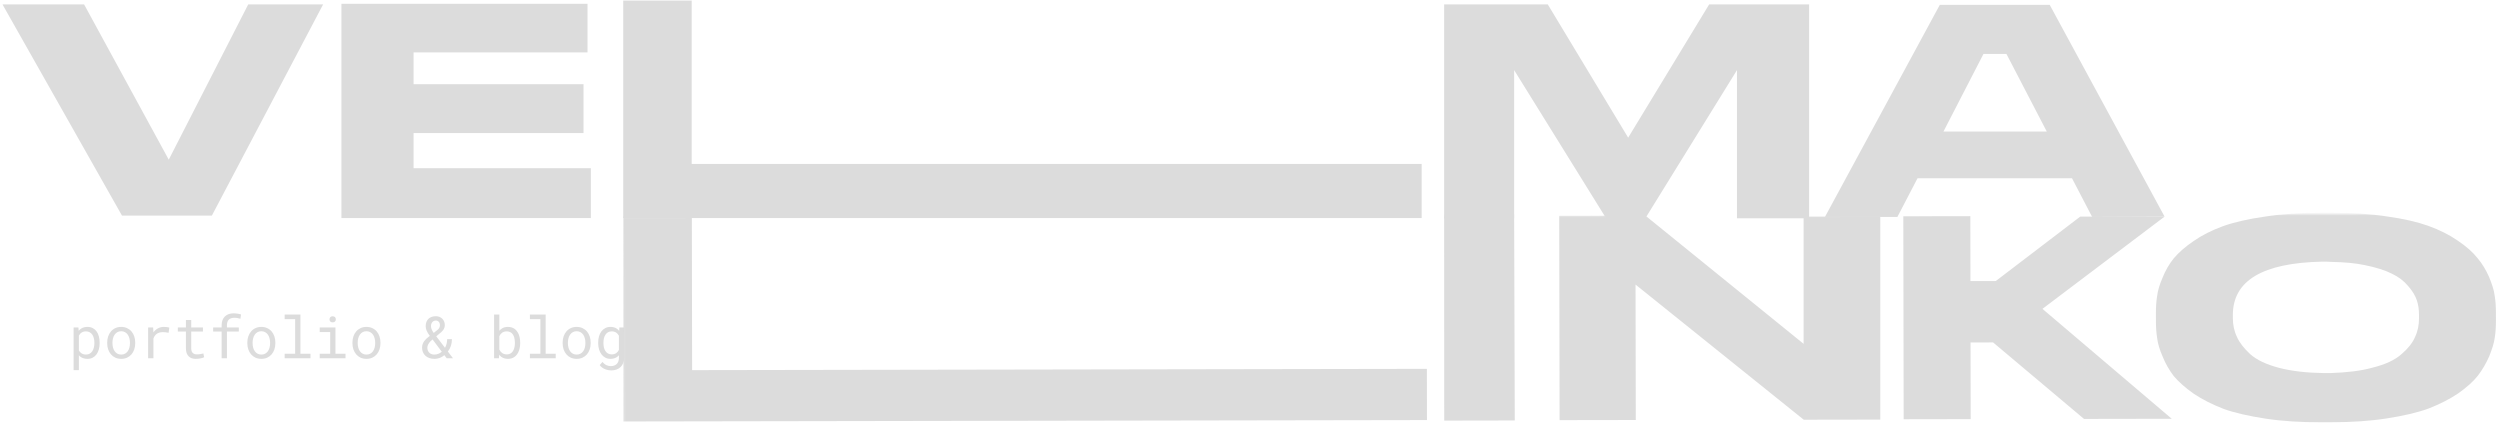 <svg width="1200" height="206" viewBox="0 0 1200 206" fill="none" xmlns="http://www.w3.org/2000/svg">
<path d="M35.334 177.664V157.183H37.645L37.768 158.797C37.968 158.541 38.187 158.314 38.424 158.113C38.661 157.903 38.916 157.726 39.19 157.58C39.572 157.361 39.996 157.197 40.461 157.088C40.935 156.969 41.441 156.91 41.978 156.91C42.926 156.91 43.765 157.097 44.494 157.47C45.223 157.844 45.834 158.364 46.326 159.029C46.818 159.694 47.192 160.492 47.447 161.422C47.703 162.342 47.83 163.354 47.83 164.457V164.744C47.83 165.801 47.703 166.79 47.447 167.711C47.192 168.622 46.818 169.415 46.326 170.09C45.834 170.764 45.223 171.293 44.494 171.676C43.774 172.058 42.949 172.25 42.02 172.25C41.454 172.25 40.926 172.191 40.434 172.072C39.95 171.954 39.513 171.785 39.121 171.566C38.884 171.429 38.661 171.279 38.451 171.115C38.242 170.942 38.046 170.755 37.863 170.554V177.664H35.334ZM45.301 164.457C45.301 163.737 45.219 163.053 45.055 162.406C44.9 161.75 44.658 161.171 44.33 160.67C43.993 160.177 43.569 159.786 43.059 159.494C42.548 159.202 41.938 159.056 41.227 159.056C40.835 159.056 40.47 159.102 40.133 159.193C39.805 159.284 39.508 159.416 39.244 159.59C38.953 159.763 38.693 159.977 38.465 160.232C38.237 160.487 38.036 160.77 37.863 161.08V168.203C38.018 168.476 38.196 168.732 38.397 168.969C38.597 169.205 38.825 169.406 39.08 169.57C39.372 169.761 39.695 169.912 40.051 170.021C40.415 170.131 40.816 170.185 41.254 170.185C41.956 170.185 42.562 170.039 43.072 169.748C43.583 169.447 44.002 169.046 44.33 168.545C44.658 168.043 44.9 167.465 45.055 166.808C45.219 166.152 45.301 165.464 45.301 164.744V164.457ZM51.453 164.443C51.453 163.377 51.608 162.388 51.918 161.476C52.228 160.556 52.675 159.758 53.258 159.084C53.832 158.409 54.534 157.881 55.363 157.498C56.193 157.106 57.127 156.91 58.166 156.91C59.214 156.91 60.153 157.106 60.982 157.498C61.821 157.881 62.532 158.409 63.115 159.084C63.69 159.758 64.132 160.556 64.441 161.476C64.751 162.388 64.906 163.377 64.906 164.443V164.744C64.906 165.81 64.751 166.799 64.441 167.711C64.132 168.622 63.69 169.415 63.115 170.09C62.532 170.764 61.825 171.293 60.996 171.676C60.167 172.058 59.232 172.25 58.193 172.25C57.145 172.25 56.202 172.058 55.363 171.676C54.534 171.293 53.832 170.764 53.258 170.09C52.675 169.415 52.228 168.622 51.918 167.711C51.608 166.799 51.453 165.81 51.453 164.744V164.443ZM53.982 164.744C53.982 165.473 54.069 166.17 54.242 166.836C54.415 167.492 54.68 168.071 55.035 168.572C55.382 169.073 55.819 169.47 56.348 169.761C56.876 170.053 57.492 170.199 58.193 170.199C58.886 170.199 59.492 170.053 60.012 169.761C60.54 169.47 60.982 169.073 61.338 168.572C61.684 168.071 61.944 167.492 62.117 166.836C62.29 166.17 62.377 165.473 62.377 164.744V164.443C62.377 163.723 62.286 163.035 62.103 162.379C61.93 161.713 61.671 161.13 61.324 160.629C60.969 160.127 60.527 159.731 59.998 159.439C59.478 159.138 58.868 158.988 58.166 158.988C57.464 158.988 56.853 159.138 56.334 159.439C55.815 159.731 55.382 160.127 55.035 160.629C54.68 161.13 54.415 161.713 54.242 162.379C54.069 163.035 53.982 163.723 53.982 164.443V164.744ZM78.674 156.91C79.139 156.91 79.622 156.942 80.123 157.006C80.633 157.069 81.016 157.156 81.272 157.265L80.93 159.74C80.438 159.631 79.968 159.553 79.522 159.508C79.084 159.453 78.624 159.426 78.141 159.426C77.521 159.426 76.96 159.503 76.459 159.658C75.958 159.804 75.52 160.023 75.147 160.314C74.809 160.569 74.513 160.884 74.258 161.258C74.012 161.622 73.807 162.032 73.643 162.488V171.976H71.1V157.183H73.506L73.615 159.166L73.629 159.535C74.231 158.724 74.951 158.086 75.789 157.621C76.637 157.147 77.598 156.91 78.674 156.91ZM91.785 153.601V157.183H97.418V159.138H91.785V167.177C91.785 167.752 91.858 168.226 92.004 168.599C92.15 168.973 92.35 169.269 92.606 169.488C92.861 169.716 93.152 169.875 93.481 169.967C93.818 170.058 94.173 170.103 94.547 170.103C94.82 170.103 95.103 170.09 95.394 170.062C95.686 170.026 95.973 169.985 96.256 169.939C96.529 169.894 96.784 169.848 97.022 169.802C97.268 169.748 97.468 169.702 97.623 169.666L97.978 171.457C97.769 171.584 97.514 171.698 97.213 171.799C96.912 171.89 96.584 171.967 96.228 172.031C95.873 172.104 95.495 172.159 95.094 172.195C94.702 172.232 94.31 172.25 93.918 172.25C93.262 172.25 92.647 172.159 92.072 171.976C91.507 171.785 91.015 171.484 90.596 171.074C90.176 170.673 89.844 170.153 89.598 169.515C89.361 168.868 89.242 168.089 89.242 167.177V159.138H85.359V157.183H89.242V153.601H91.785ZM106.387 171.976V159.138H102.312V157.183H106.387V156.144C106.387 155.196 106.523 154.367 106.797 153.656C107.079 152.936 107.476 152.334 107.986 151.851C108.488 151.368 109.094 151.004 109.805 150.758C110.516 150.511 111.309 150.388 112.184 150.388C112.548 150.388 112.908 150.411 113.264 150.457C113.619 150.493 113.97 150.543 114.316 150.607C114.544 150.653 114.772 150.703 115 150.758C115.228 150.803 115.46 150.858 115.697 150.922L115.396 153.013C115.023 152.886 114.585 152.776 114.084 152.685C113.592 152.585 113.063 152.535 112.498 152.535C111.924 152.535 111.413 152.608 110.967 152.754C110.529 152.89 110.165 153.1 109.873 153.383C109.563 153.674 109.326 154.052 109.162 154.517C109.007 154.982 108.93 155.524 108.93 156.144V157.183H114.631V159.138H108.93V171.976H106.387ZM118.719 164.443C118.719 163.377 118.874 162.388 119.184 161.476C119.493 160.556 119.94 159.758 120.523 159.084C121.098 158.409 121.799 157.881 122.629 157.498C123.458 157.106 124.393 156.91 125.432 156.91C126.48 156.91 127.419 157.106 128.248 157.498C129.087 157.881 129.798 158.409 130.381 159.084C130.955 159.758 131.397 160.556 131.707 161.476C132.017 162.388 132.172 163.377 132.172 164.443V164.744C132.172 165.81 132.017 166.799 131.707 167.711C131.397 168.622 130.955 169.415 130.381 170.09C129.798 170.764 129.091 171.293 128.262 171.676C127.432 172.058 126.498 172.25 125.459 172.25C124.411 172.25 123.467 172.058 122.629 171.676C121.799 171.293 121.098 170.764 120.523 170.09C119.94 169.415 119.493 168.622 119.184 167.711C118.874 166.799 118.719 165.81 118.719 164.744V164.443ZM121.248 164.744C121.248 165.473 121.335 166.17 121.508 166.836C121.681 167.492 121.945 168.071 122.301 168.572C122.647 169.073 123.085 169.47 123.613 169.761C124.142 170.053 124.757 170.199 125.459 170.199C126.152 170.199 126.758 170.053 127.277 169.761C127.806 169.47 128.248 169.073 128.604 168.572C128.95 168.071 129.21 167.492 129.383 166.836C129.556 166.17 129.643 165.473 129.643 164.744V164.443C129.643 163.723 129.551 163.035 129.369 162.379C129.196 161.713 128.936 161.13 128.59 160.629C128.234 160.127 127.792 159.731 127.264 159.439C126.744 159.138 126.133 158.988 125.432 158.988C124.73 158.988 124.119 159.138 123.6 159.439C123.08 159.731 122.647 160.127 122.301 160.629C121.945 161.13 121.681 161.713 121.508 162.379C121.335 163.035 121.248 163.723 121.248 164.443V164.744ZM136.643 150.976H144.203V169.789H149.029V171.976H136.643V169.789H141.674V153.177H136.643V150.976ZM153.459 157.183H161.02V169.789H165.846V171.976H153.459V169.789H158.49V159.385H153.459V157.183ZM158.162 153.301C158.162 153.082 158.194 152.877 158.258 152.685C158.331 152.494 158.44 152.33 158.586 152.193C158.704 152.075 158.855 151.983 159.037 151.92C159.229 151.847 159.443 151.81 159.68 151.81C159.917 151.81 160.126 151.847 160.309 151.92C160.491 151.983 160.641 152.075 160.76 152.193C160.906 152.321 161.015 152.48 161.088 152.672C161.161 152.863 161.197 153.073 161.197 153.301C161.197 153.711 161.07 154.052 160.814 154.326C160.559 154.599 160.181 154.736 159.68 154.736C159.169 154.736 158.786 154.599 158.531 154.326C158.285 154.052 158.162 153.711 158.162 153.301ZM169.168 164.443C169.168 163.377 169.323 162.388 169.633 161.476C169.943 160.556 170.389 159.758 170.973 159.084C171.547 158.409 172.249 157.881 173.078 157.498C173.908 157.106 174.842 156.91 175.881 156.91C176.929 156.91 177.868 157.106 178.697 157.498C179.536 157.881 180.247 158.409 180.83 159.084C181.404 159.758 181.846 160.556 182.156 161.476C182.466 162.388 182.621 163.377 182.621 164.443V164.744C182.621 165.81 182.466 166.799 182.156 167.711C181.846 168.622 181.404 169.415 180.83 170.09C180.247 170.764 179.54 171.293 178.711 171.676C177.882 172.058 176.947 172.25 175.908 172.25C174.86 172.25 173.917 172.058 173.078 171.676C172.249 171.293 171.547 170.764 170.973 170.09C170.389 169.415 169.943 168.622 169.633 167.711C169.323 166.799 169.168 165.81 169.168 164.744V164.443ZM171.697 164.744C171.697 165.473 171.784 166.17 171.957 166.836C172.13 167.492 172.395 168.071 172.75 168.572C173.096 169.073 173.534 169.47 174.062 169.761C174.591 170.053 175.206 170.199 175.908 170.199C176.601 170.199 177.207 170.053 177.727 169.761C178.255 169.47 178.697 169.073 179.053 168.572C179.399 168.071 179.659 167.492 179.832 166.836C180.005 166.17 180.092 165.473 180.092 164.744V164.443C180.092 163.723 180.001 163.035 179.818 162.379C179.645 161.713 179.385 161.13 179.039 160.629C178.684 160.127 178.242 159.731 177.713 159.439C177.193 159.138 176.583 158.988 175.881 158.988C175.179 158.988 174.568 159.138 174.049 159.439C173.529 159.731 173.096 160.127 172.75 160.629C172.395 161.13 172.13 161.713 171.957 162.379C171.784 163.035 171.697 163.723 171.697 164.443V164.744ZM202.596 166.877C202.596 166.266 202.687 165.701 202.869 165.181C203.051 164.662 203.307 164.174 203.635 163.719C203.917 163.336 204.241 162.971 204.605 162.625C204.979 162.278 205.389 161.937 205.836 161.599L206.328 161.244C205.991 160.788 205.69 160.351 205.426 159.931C205.161 159.503 204.943 159.084 204.77 158.674C204.633 158.336 204.523 157.995 204.441 157.648C204.368 157.302 204.332 156.946 204.332 156.582C204.332 155.807 204.446 155.123 204.674 154.531C204.911 153.929 205.243 153.424 205.672 153.013C206.1 152.612 206.615 152.307 207.217 152.097C207.818 151.888 208.493 151.783 209.24 151.783C209.887 151.783 210.475 151.897 211.004 152.125C211.533 152.353 211.984 152.658 212.357 153.041C212.722 153.433 213.005 153.884 213.205 154.394C213.406 154.905 213.506 155.442 213.506 156.008C213.506 156.491 213.433 156.933 213.287 157.334C213.15 157.726 212.959 158.095 212.713 158.441C212.458 158.788 212.157 159.116 211.811 159.426C211.464 159.735 211.09 160.041 210.689 160.342L209.404 161.435L213.602 166.945C213.921 166.362 214.171 165.724 214.354 165.031C214.536 164.338 214.632 163.591 214.641 162.789H216.924C216.924 163.955 216.755 165.04 216.418 166.043C216.09 167.036 215.607 167.934 214.969 168.736L217.443 171.976H214.422L213.287 170.472C213.032 170.691 212.763 170.892 212.48 171.074C212.207 171.256 211.924 171.416 211.633 171.552C211.15 171.78 210.644 171.954 210.115 172.072C209.596 172.191 209.058 172.25 208.502 172.25C207.6 172.25 206.784 172.118 206.055 171.853C205.326 171.589 204.706 171.22 204.195 170.746C203.685 170.272 203.288 169.707 203.006 169.051C202.732 168.385 202.596 167.661 202.596 166.877ZM208.502 170.199C208.876 170.199 209.245 170.158 209.609 170.076C209.974 169.994 210.325 169.875 210.662 169.72C210.908 169.611 211.145 169.483 211.373 169.338C211.61 169.183 211.838 169.014 212.057 168.832L207.641 162.939L207.258 163.267C206.802 163.641 206.433 164.006 206.15 164.361C205.868 164.717 205.654 165.049 205.508 165.359C205.353 165.678 205.248 165.97 205.193 166.234C205.148 166.489 205.125 166.704 205.125 166.877C205.125 167.342 205.198 167.774 205.344 168.176C205.49 168.577 205.704 168.927 205.986 169.228C206.269 169.529 206.62 169.766 207.039 169.939C207.458 170.112 207.946 170.199 208.502 170.199ZM206.875 156.554C206.875 156.782 206.898 157.015 206.943 157.252C206.989 157.48 207.057 157.707 207.148 157.935C207.258 158.236 207.399 158.541 207.572 158.851C207.745 159.161 207.946 159.48 208.174 159.808L209.773 158.537C210.056 158.345 210.288 158.145 210.471 157.935C210.653 157.726 210.794 157.511 210.895 157.293C210.995 157.083 211.063 156.869 211.1 156.65C211.145 156.431 211.168 156.217 211.168 156.008C211.168 155.734 211.122 155.47 211.031 155.215C210.949 154.95 210.826 154.718 210.662 154.517C210.489 154.326 210.284 154.171 210.047 154.052C209.81 153.925 209.541 153.861 209.24 153.861C208.848 153.861 208.502 153.934 208.201 154.08C207.91 154.226 207.668 154.422 207.477 154.668C207.276 154.914 207.126 155.201 207.025 155.529C206.925 155.848 206.875 156.19 206.875 156.554ZM249.682 164.744C249.682 165.391 249.632 166.015 249.531 166.617C249.44 167.209 249.303 167.765 249.121 168.285C248.875 168.969 248.551 169.584 248.15 170.131C247.758 170.668 247.285 171.115 246.729 171.47C246.327 171.717 245.885 171.908 245.402 172.045C244.928 172.181 244.413 172.25 243.857 172.25C243.219 172.25 242.636 172.172 242.107 172.017C241.588 171.862 241.118 171.639 240.699 171.347C240.499 171.202 240.307 171.042 240.125 170.869C239.943 170.696 239.77 170.504 239.605 170.295L239.482 171.976H237.158V150.976H239.688V158.769C239.897 158.505 240.13 158.268 240.385 158.058C240.64 157.84 240.913 157.653 241.205 157.498C241.57 157.306 241.971 157.161 242.408 157.06C242.846 156.96 243.32 156.91 243.83 156.91C244.468 156.91 245.056 156.997 245.594 157.17C246.132 157.343 246.619 157.584 247.057 157.894C247.449 158.186 247.799 158.541 248.109 158.961C248.419 159.371 248.693 159.831 248.93 160.342C249.176 160.916 249.363 161.554 249.49 162.256C249.618 162.948 249.682 163.682 249.682 164.457V164.744ZM247.152 164.457C247.152 163.992 247.12 163.541 247.057 163.103C247.002 162.657 246.915 162.237 246.797 161.845C246.633 161.362 246.419 160.92 246.154 160.519C245.89 160.118 245.566 159.804 245.184 159.576C244.919 159.412 244.623 159.284 244.295 159.193C243.967 159.102 243.602 159.056 243.201 159.056C242.764 159.056 242.363 159.116 241.998 159.234C241.633 159.344 241.31 159.498 241.027 159.699C240.736 159.909 240.476 160.155 240.248 160.437C240.029 160.711 239.842 161.011 239.688 161.34V167.806C239.852 168.135 240.043 168.44 240.262 168.722C240.49 168.996 240.749 169.237 241.041 169.447C241.333 169.657 241.661 169.821 242.025 169.939C242.39 170.049 242.791 170.103 243.229 170.103C243.648 170.103 244.031 170.053 244.377 169.953C244.723 169.844 245.033 169.689 245.307 169.488C245.671 169.233 245.977 168.909 246.223 168.517C246.469 168.125 246.665 167.688 246.811 167.205C246.929 166.84 247.016 166.448 247.07 166.029C247.125 165.61 247.152 165.181 247.152 164.744V164.457ZM254.357 150.976H261.918V169.789H266.744V171.976H254.357V169.789H259.389V153.177H254.357V150.976ZM270.066 164.443C270.066 163.377 270.221 162.388 270.531 161.476C270.841 160.556 271.288 159.758 271.871 159.084C272.445 158.409 273.147 157.881 273.977 157.498C274.806 157.106 275.74 156.91 276.779 156.91C277.827 156.91 278.766 157.106 279.596 157.498C280.434 157.881 281.145 158.409 281.729 159.084C282.303 159.758 282.745 160.556 283.055 161.476C283.365 162.388 283.52 163.377 283.52 164.443V164.744C283.52 165.81 283.365 166.799 283.055 167.711C282.745 168.622 282.303 169.415 281.729 170.09C281.145 170.764 280.439 171.293 279.609 171.676C278.78 172.058 277.846 172.25 276.807 172.25C275.758 172.25 274.815 172.058 273.977 171.676C273.147 171.293 272.445 170.764 271.871 170.09C271.288 169.415 270.841 168.622 270.531 167.711C270.221 166.799 270.066 165.81 270.066 164.744V164.443ZM272.596 164.744C272.596 165.473 272.682 166.17 272.855 166.836C273.029 167.492 273.293 168.071 273.648 168.572C273.995 169.073 274.432 169.47 274.961 169.761C275.49 170.053 276.105 170.199 276.807 170.199C277.499 170.199 278.105 170.053 278.625 169.761C279.154 169.47 279.596 169.073 279.951 168.572C280.298 168.071 280.557 167.492 280.73 166.836C280.904 166.17 280.99 165.473 280.99 164.744V164.443C280.99 163.723 280.899 163.035 280.717 162.379C280.544 161.713 280.284 161.13 279.938 160.629C279.582 160.127 279.14 159.731 278.611 159.439C278.092 159.138 277.481 158.988 276.779 158.988C276.077 158.988 275.467 159.138 274.947 159.439C274.428 159.731 273.995 160.127 273.648 160.629C273.293 161.13 273.029 161.713 272.855 162.379C272.682 163.035 272.596 163.723 272.596 164.443V164.744ZM287.129 164.457C287.129 163.354 287.261 162.342 287.525 161.422C287.799 160.492 288.191 159.694 288.701 159.029C289.212 158.364 289.831 157.844 290.561 157.47C291.29 157.097 292.115 156.91 293.035 156.91C293.628 156.91 294.17 156.978 294.662 157.115C295.163 157.252 295.615 157.452 296.016 157.717C296.234 157.853 296.439 158.013 296.631 158.195C296.831 158.377 297.018 158.578 297.191 158.797L297.314 157.183H299.611V171.662C299.611 172.637 299.456 173.503 299.146 174.26C298.846 175.016 298.422 175.659 297.875 176.187C297.319 176.716 296.658 177.117 295.893 177.39C295.127 177.664 294.279 177.801 293.35 177.801C292.967 177.801 292.529 177.755 292.037 177.664C291.545 177.582 291.048 177.441 290.547 177.24C290.036 177.049 289.544 176.789 289.07 176.461C288.605 176.133 288.204 175.727 287.867 175.244L289.18 173.726C289.49 174.1 289.809 174.414 290.137 174.67C290.465 174.934 290.798 175.144 291.135 175.299C291.472 175.454 291.809 175.563 292.146 175.627C292.484 175.7 292.821 175.736 293.158 175.736C293.76 175.736 294.302 175.649 294.785 175.476C295.268 175.303 295.683 175.048 296.029 174.711C296.367 174.383 296.626 173.972 296.809 173.48C296.991 172.988 297.082 172.423 297.082 171.785V170.513C296.891 170.732 296.686 170.933 296.467 171.115C296.257 171.297 296.029 171.457 295.783 171.594C295.4 171.803 294.977 171.963 294.512 172.072C294.047 172.191 293.546 172.25 293.008 172.25C292.105 172.25 291.29 172.058 290.561 171.676C289.831 171.293 289.216 170.764 288.715 170.09C288.204 169.415 287.812 168.622 287.539 167.711C287.266 166.79 287.129 165.801 287.129 164.744V164.457ZM289.658 164.744C289.658 165.464 289.731 166.148 289.877 166.795C290.032 167.442 290.273 168.011 290.602 168.504C290.921 168.996 291.331 169.388 291.832 169.679C292.333 169.962 292.935 170.103 293.637 170.103C294.074 170.103 294.466 170.053 294.812 169.953C295.168 169.844 295.487 169.693 295.77 169.502C296.043 169.31 296.289 169.082 296.508 168.818C296.727 168.554 296.918 168.262 297.082 167.943V161.162C296.918 160.852 296.727 160.569 296.508 160.314C296.289 160.059 296.038 159.836 295.756 159.644C295.473 159.462 295.159 159.321 294.812 159.22C294.466 159.111 294.083 159.056 293.664 159.056C292.953 159.056 292.342 159.202 291.832 159.494C291.331 159.786 290.921 160.177 290.602 160.67C290.273 161.171 290.032 161.75 289.877 162.406C289.731 163.053 289.658 163.737 289.658 164.457V164.744Z" fill="#DCDCDC"/>
<mask id="mask0_37_34" style="mask-type:luminance" maskUnits="userSpaceOnUse" x="299" y="102" width="901" height="104">
<path d="M1198.94 102.514L299.005 104.085L299.182 205.033L1199.12 203.462L1198.94 102.514Z" fill="white"/>
</mask>
<g mask="url(#mask0_37_34)">
<path d="M332.216 177.661L684.901 177.046L684.944 201.634L299.176 202.307L299.15 103.476L332.086 103.34L332.216 177.661ZM726.785 102.514L727.088 201.825L693.225 201.888L693.19 102.514H726.785ZM748.425 103.593L789.825 103.524L865.734 165.041V103.976H884H902.532V201.405L865.801 201.466L785.06 136.595L785.179 201.601L748.603 201.662L748.425 103.593ZM1000.33 201.084L956.685 164.364L945.863 164.383L945.927 201.18L913.757 201.237L913.589 103.816L945.759 103.759L945.812 134.917L957.969 134.895L998.5 103.976H1039L980.377 148.249L1042.44 201.01L1000.33 201.084ZM1114.07 102.114L1118.79 102.106C1128.69 102.089 1137.55 102.629 1145.53 103.865C1153.51 104.963 1160.15 106.479 1165.62 108.415C1170.94 110.35 1175.67 112.704 1179.67 115.475C1183.81 118.246 1186.91 121.019 1189.13 123.794C1191.5 126.568 1193.28 129.621 1194.76 132.952C1196.1 136.284 1197.13 139.199 1197.43 141.838C1197.88 144.477 1198.03 147.116 1198.04 150.034L1198.05 153.923C1198.05 156.702 1197.91 159.48 1197.47 162.12C1197.18 164.621 1196.15 167.679 1194.83 171.016C1193.36 174.352 1191.59 177.412 1189.38 180.333C1187.17 183.115 1184.07 185.899 1179.94 188.823C1175.81 191.609 1171.09 193.979 1165.78 196.072C1160.46 198.026 1153.82 199.566 1145.7 200.83C1137.72 202.094 1128.86 202.665 1118.97 202.683L1114.24 202.691C1104.35 202.708 1095.49 202.168 1087.36 200.932C1079.38 199.696 1072.59 198.179 1067.27 196.244C1061.95 194.169 1057.22 191.816 1053.08 189.045C1048.93 186.135 1045.83 183.362 1043.46 180.588C1041.24 177.674 1039.46 174.621 1038.13 171.289C1036.64 167.958 1035.75 164.903 1035.45 162.403C1035.01 159.765 1034.85 156.986 1034.85 154.208L1034.84 150.318C1034.84 147.401 1034.98 144.761 1035.42 142.121C1035.71 139.62 1036.59 136.562 1038.06 133.226C1039.38 129.889 1041.15 126.83 1043.36 124.048C1045.72 121.265 1048.82 118.482 1052.95 115.696C1056.93 112.911 1061.65 110.541 1066.97 108.587C1072.43 106.632 1079.22 105.092 1087.19 103.967C1095.31 102.703 1104.17 102.132 1114.07 102.114ZM1161.12 152.876L1161.12 151.07C1161.11 148.57 1160.81 146.209 1160.07 144.126C1159.33 141.905 1158 139.685 1155.93 137.327C1154 134.968 1151.34 132.889 1148.09 131.367C1144.84 129.705 1140.4 128.324 1134.94 127.222C1130.36 126.258 1125.19 125.85 1119.43 125.721C1118.1 125.585 1115.44 125.589 1114.55 125.591C1086.05 126.196 1071.74 134.695 1071.77 151.226L1071.77 152.754C1071.77 155.811 1072.37 158.866 1073.7 161.642C1074.89 164.418 1077.11 167.193 1080.07 169.966C1083.18 172.739 1087.76 174.953 1094.11 176.609C1100.02 178.127 1107.11 178.948 1115.24 179.073C1115.97 179.072 1117.75 179.069 1118.93 179.067C1126.46 178.776 1133.1 178.069 1138.57 176.532C1144.91 174.993 1149.64 172.762 1152.73 169.978C1155.83 167.333 1158.04 164.551 1159.22 161.77C1160.54 158.99 1161.13 155.932 1161.12 152.876Z" fill="#DCDCDC"/>
</g>
<mask id="mask1_37_34" style="mask-type:luminance" maskUnits="userSpaceOnUse" x="0" y="0" width="1040" height="106">
<path d="M1039.15 0H0.335V105.642H1039.15V0Z" fill="white"/>
</mask>
<g mask="url(#mask1_37_34)">
<path d="M101.692 103.493H58.555L1.185 2.105H40.361L81.004 76.642L119.153 2.105H155.101L101.692 103.493ZM163.886 1.811H282V25.141H198.513V40.4H280.092V63.877H198.513V80.75H283.614V104.666H163.886V1.811ZM332.016 78.696H682.398V104.666H299.149V0.197H332.016V78.696ZM693.189 104.813V2.105H742.929L781.518 66.077L820.4 2.105H868.38V104.813H833.752V33.651L789.734 104.813H770.953L726.789 33.651V104.813H693.189ZM983.866 2.334L1039 103.976L1004.23 104.136L994.566 85.573H920.403L910.743 104.136H875.968L931.103 2.334H983.866ZM932.855 63.143H982.453L963.08 25.875H952.076L932.855 63.143Z" fill="#DCDCDC"/>
</g>
</svg>
